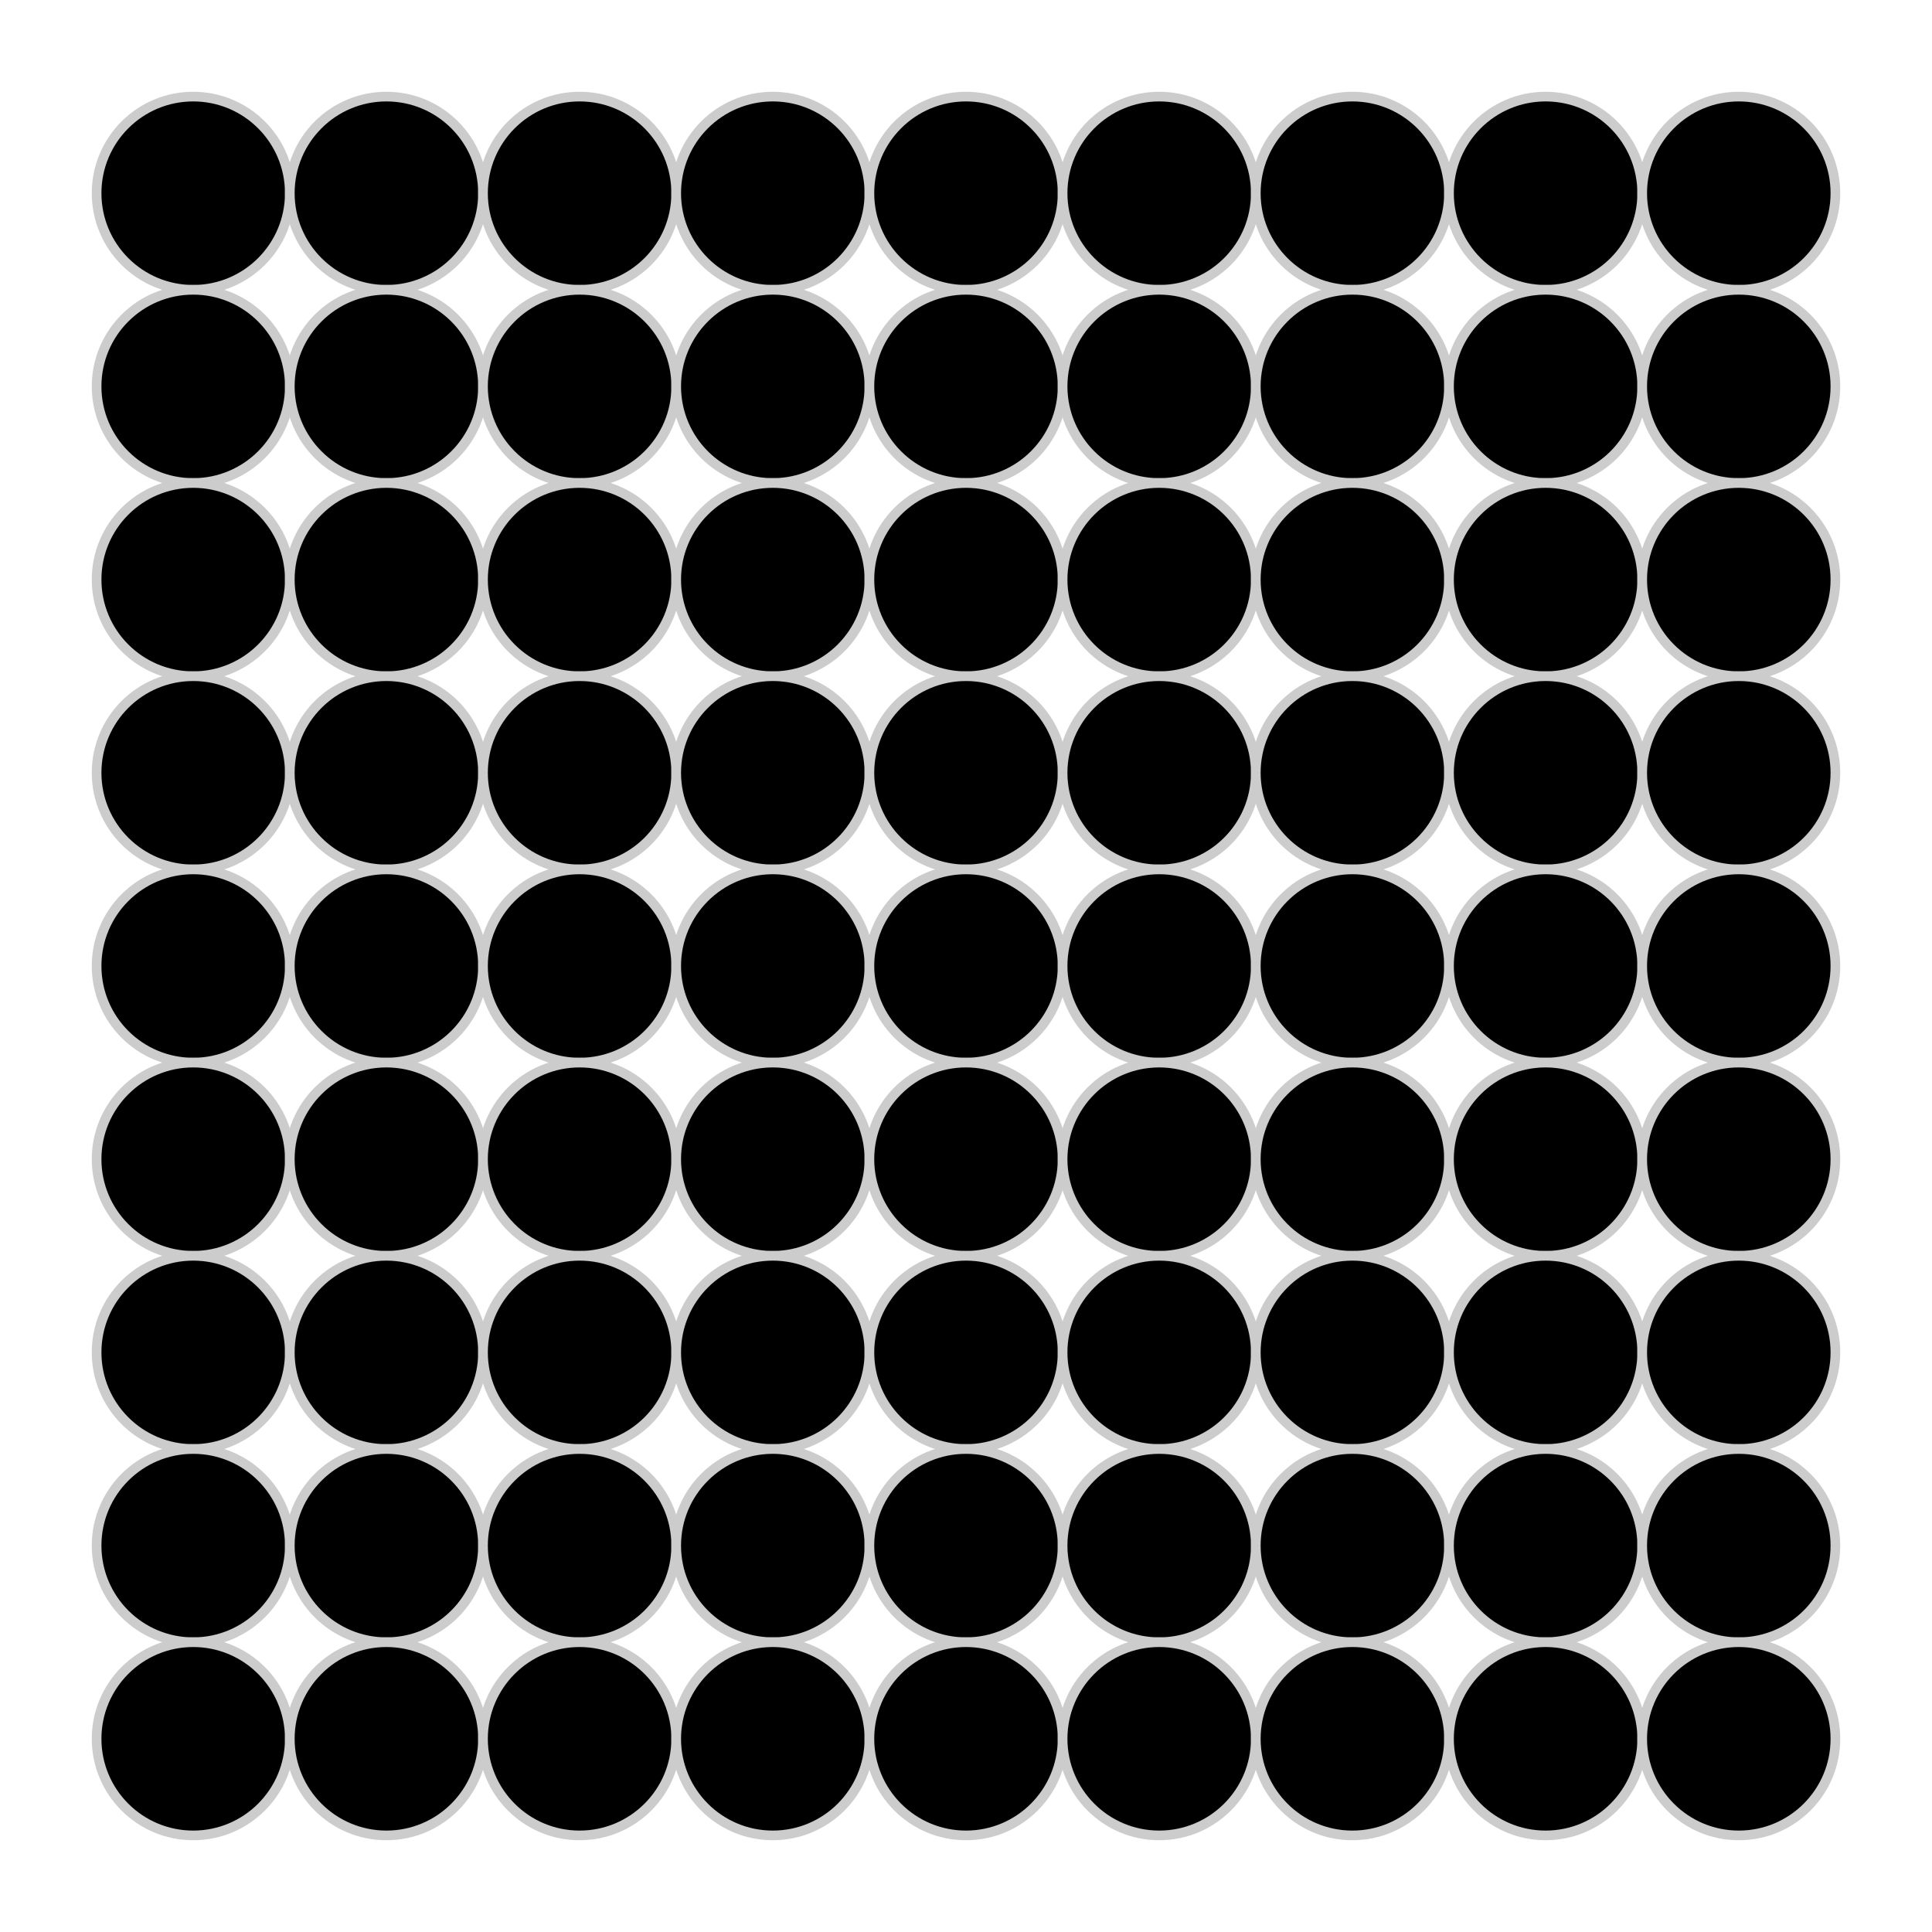 <?xml version="1.0" encoding="UTF-8" standalone="no"?>
<!DOCTYPE svg PUBLIC "-//W3C//DTD SVG 1.1//EN" "http://www.w3.org/Graphics/SVG/1.1/DTD/svg11.dtd">
<svg width="100%" height="100%" viewBox="0 0 10 10" version="1.1" xmlns="http://www.w3.org/2000/svg" xmlns:xlink="http://www.w3.org/1999/xlink" xml:space="preserve" xmlns:serif="http://www.serif.com/" style="fill-rule:evenodd;clip-rule:evenodd;stroke-linejoin:round;stroke-miterlimit:2;">
<circle stroke="#ccc" stroke-width="0.05" cx="1" cy="1" r="0.5" fill="hsl(180,50%,59%)" />
<circle stroke="#ccc" stroke-width="0.05" cx="2" cy="1" r="0.5" fill="hsl(180,50%,48%)" />
<circle stroke="#ccc" stroke-width="0.05" cx="3" cy="1" r="0.5" fill="hsl(180,50%,69%)" />
<circle stroke="#ccc" stroke-width="0.05" cx="4" cy="1" r="0.5" fill="hsl(180,50%,75%)" />
<circle stroke="#ccc" stroke-width="0.05" cx="5" cy="1" r="0.5" fill="hsl(180,50%,60%)" />
<circle stroke="#ccc" stroke-width="0.05" cx="6" cy="1" r="0.5" fill="hsl(180,50%,95%)" />
<circle stroke="#ccc" stroke-width="0.05" cx="7" cy="1" r="0.5" fill="hsl(180,50%,46%)" />
<circle stroke="#ccc" stroke-width="0.05" cx="8" cy="1" r="0.5" fill="hsl(180,50%,46%)" />
<circle stroke="#ccc" stroke-width="0.05" cx="9" cy="1" r="0.5" fill="hsl(180,50%,34%)" />
<circle stroke="#ccc" stroke-width="0.05" cx="1" cy="2" r="0.5" fill="hsl(180,50%,83%)" />
<circle stroke="#ccc" stroke-width="0.05" cx="2" cy="2" r="0.5" fill="hsl(180,50%,30%)" />
<circle stroke="#ccc" stroke-width="0.05" cx="3" cy="2" r="0.5" fill="hsl(180,50%,58%)" />
<circle stroke="#ccc" stroke-width="0.05" cx="4" cy="2" r="0.5" fill="hsl(180,50%,74%)" />
<circle stroke="#ccc" stroke-width="0.05" cx="5" cy="2" r="0.5" fill="hsl(180,50%,27%)" />
<circle stroke="#ccc" stroke-width="0.05" cx="6" cy="2" r="0.5" fill="hsl(180,50%,52%)" />
<circle stroke="#ccc" stroke-width="0.05" cx="7" cy="2" r="0.5" fill="hsl(180,50%,89%)" />
<circle stroke="#ccc" stroke-width="0.05" cx="8" cy="2" r="0.5" fill="hsl(180,50%,51%)" />
<circle stroke="#ccc" stroke-width="0.05" cx="9" cy="2" r="0.5" fill="hsl(180,50%,48%)" />
<circle stroke="#ccc" stroke-width="0.05" cx="1" cy="3" r="0.5" fill="hsl(180,50%,-28%)" />
<circle stroke="#ccc" stroke-width="0.05" cx="2" cy="3" r="0.5" fill="hsl(180,50%,100%)" />
<circle stroke="#ccc" stroke-width="0.05" cx="3" cy="3" r="0.5" fill="hsl(180,50%,-24%)" />
<circle stroke="#ccc" stroke-width="0.05" cx="4" cy="3" r="0.5" fill="hsl(180,50%,-61%)" />
<circle stroke="#ccc" stroke-width="0.05" cx="5" cy="3" r="0.5" fill="hsl(180,50%,-120%)" />
<circle stroke="#ccc" stroke-width="0.05" cx="6" cy="3" r="0.5" fill="hsl(180,50%,-47%)" />
<circle stroke="#ccc" stroke-width="0.05" cx="7" cy="3" r="0.5" fill="hsl(180,50%,60%)" />
<circle stroke="#ccc" stroke-width="0.05" cx="8" cy="3" r="0.5" fill="hsl(180,50%,85%)" />
<circle stroke="#ccc" stroke-width="0.05" cx="9" cy="3" r="0.5" fill="hsl(180,50%,34%)" />
<circle stroke="#ccc" stroke-width="0.05" cx="1" cy="4" r="0.5" fill="hsl(180,50%,46%)" />
<circle stroke="#ccc" stroke-width="0.05" cx="2" cy="4" r="0.5" fill="hsl(180,50%,46%)" />
<circle stroke="#ccc" stroke-width="0.05" cx="3" cy="4" r="0.5" fill="hsl(180,50%,16%)" />
<circle stroke="#ccc" stroke-width="0.05" cx="4" cy="4" r="0.5" fill="hsl(180,50%,-81%)" />
<circle stroke="#ccc" stroke-width="0.05" cx="5" cy="4" r="0.5" fill="hsl(180,50%,-161%)" />
<circle stroke="#ccc" stroke-width="0.05" cx="6" cy="4" r="0.5" fill="hsl(180,50%,-118%)" />
<circle stroke="#ccc" stroke-width="0.05" cx="7" cy="4" r="0.5" fill="hsl(180,50%,-59%)" />
<circle stroke="#ccc" stroke-width="0.05" cx="8" cy="4" r="0.5" fill="hsl(180,50%,93%)" />
<circle stroke="#ccc" stroke-width="0.05" cx="9" cy="4" r="0.5" fill="hsl(180,50%,79%)" />
<circle stroke="#ccc" stroke-width="0.05" cx="1" cy="5" r="0.5" fill="hsl(180,50%,9%)" />
<circle stroke="#ccc" stroke-width="0.05" cx="2" cy="5" r="0.5" fill="hsl(180,50%,85%)" />
<circle stroke="#ccc" stroke-width="0.05" cx="3" cy="5" r="0.5" fill="hsl(180,50%,-51%)" />
<circle stroke="#ccc" stroke-width="0.05" cx="4" cy="5" r="0.5" fill="hsl(180,50%,-156%)" />
<circle stroke="#ccc" stroke-width="0.05" cx="5" cy="5" r="0.5" fill="hsl(180,50%,0%)" />
<circle stroke="#ccc" stroke-width="0.05" cx="6" cy="5" r="0.5" fill="hsl(180,50%,-156%)" />
<circle stroke="#ccc" stroke-width="0.05" cx="7" cy="5" r="0.5" fill="hsl(180,50%,-51%)" />
<circle stroke="#ccc" stroke-width="0.05" cx="8" cy="5" r="0.5" fill="hsl(180,50%,85%)" />
<circle stroke="#ccc" stroke-width="0.05" cx="9" cy="5" r="0.5" fill="hsl(180,50%,9%)" />
<circle stroke="#ccc" stroke-width="0.05" cx="1" cy="6" r="0.5" fill="hsl(180,50%,79%)" />
<circle stroke="#ccc" stroke-width="0.05" cx="2" cy="6" r="0.5" fill="hsl(180,50%,93%)" />
<circle stroke="#ccc" stroke-width="0.05" cx="3" cy="6" r="0.5" fill="hsl(180,50%,-59%)" />
<circle stroke="#ccc" stroke-width="0.05" cx="4" cy="6" r="0.5" fill="hsl(180,50%,-118%)" />
<circle stroke="#ccc" stroke-width="0.05" cx="5" cy="6" r="0.5" fill="hsl(180,50%,-161%)" />
<circle stroke="#ccc" stroke-width="0.05" cx="6" cy="6" r="0.5" fill="hsl(180,50%,-81%)" />
<circle stroke="#ccc" stroke-width="0.05" cx="7" cy="6" r="0.5" fill="hsl(180,50%,16%)" />
<circle stroke="#ccc" stroke-width="0.05" cx="8" cy="6" r="0.5" fill="hsl(180,50%,46%)" />
<circle stroke="#ccc" stroke-width="0.05" cx="9" cy="6" r="0.5" fill="hsl(180,50%,46%)" />
<circle stroke="#ccc" stroke-width="0.05" cx="1" cy="7" r="0.5" fill="hsl(180,50%,34%)" />
<circle stroke="#ccc" stroke-width="0.05" cx="2" cy="7" r="0.5" fill="hsl(180,50%,85%)" />
<circle stroke="#ccc" stroke-width="0.05" cx="3" cy="7" r="0.5" fill="hsl(180,50%,60%)" />
<circle stroke="#ccc" stroke-width="0.05" cx="4" cy="7" r="0.5" fill="hsl(180,50%,-47%)" />
<circle stroke="#ccc" stroke-width="0.05" cx="5" cy="7" r="0.5" fill="hsl(180,50%,-120%)" />
<circle stroke="#ccc" stroke-width="0.05" cx="6" cy="7" r="0.5" fill="hsl(180,50%,-61%)" />
<circle stroke="#ccc" stroke-width="0.05" cx="7" cy="7" r="0.5" fill="hsl(180,50%,-24%)" />
<circle stroke="#ccc" stroke-width="0.05" cx="8" cy="7" r="0.5" fill="hsl(180,50%,100%)" />
<circle stroke="#ccc" stroke-width="0.05" cx="9" cy="7" r="0.5" fill="hsl(180,50%,-28%)" />
<circle stroke="#ccc" stroke-width="0.05" cx="1" cy="8" r="0.5" fill="hsl(180,50%,48%)" />
<circle stroke="#ccc" stroke-width="0.05" cx="2" cy="8" r="0.5" fill="hsl(180,50%,51%)" />
<circle stroke="#ccc" stroke-width="0.05" cx="3" cy="8" r="0.5" fill="hsl(180,50%,89%)" />
<circle stroke="#ccc" stroke-width="0.05" cx="4" cy="8" r="0.5" fill="hsl(180,50%,52%)" />
<circle stroke="#ccc" stroke-width="0.05" cx="5" cy="8" r="0.5" fill="hsl(180,50%,27%)" />
<circle stroke="#ccc" stroke-width="0.05" cx="6" cy="8" r="0.5" fill="hsl(180,50%,74%)" />
<circle stroke="#ccc" stroke-width="0.05" cx="7" cy="8" r="0.5" fill="hsl(180,50%,58%)" />
<circle stroke="#ccc" stroke-width="0.05" cx="8" cy="8" r="0.5" fill="hsl(180,50%,30%)" />
<circle stroke="#ccc" stroke-width="0.05" cx="9" cy="8" r="0.5" fill="hsl(180,50%,83%)" />
<circle stroke="#ccc" stroke-width="0.05" cx="1" cy="9" r="0.5" fill="hsl(180,50%,34%)" />
<circle stroke="#ccc" stroke-width="0.05" cx="2" cy="9" r="0.5" fill="hsl(180,50%,46%)" />
<circle stroke="#ccc" stroke-width="0.05" cx="3" cy="9" r="0.5" fill="hsl(180,50%,46%)" />
<circle stroke="#ccc" stroke-width="0.05" cx="4" cy="9" r="0.5" fill="hsl(180,50%,95%)" />
<circle stroke="#ccc" stroke-width="0.05" cx="5" cy="9" r="0.5" fill="hsl(180,50%,60%)" />
<circle stroke="#ccc" stroke-width="0.05" cx="6" cy="9" r="0.5" fill="hsl(180,50%,75%)" />
<circle stroke="#ccc" stroke-width="0.05" cx="7" cy="9" r="0.5" fill="hsl(180,50%,69%)" />
<circle stroke="#ccc" stroke-width="0.05" cx="8" cy="9" r="0.5" fill="hsl(180,50%,48%)" />
<circle stroke="#ccc" stroke-width="0.05" cx="9" cy="9" r="0.5" fill="hsl(180,50%,59%)" />
</svg>

